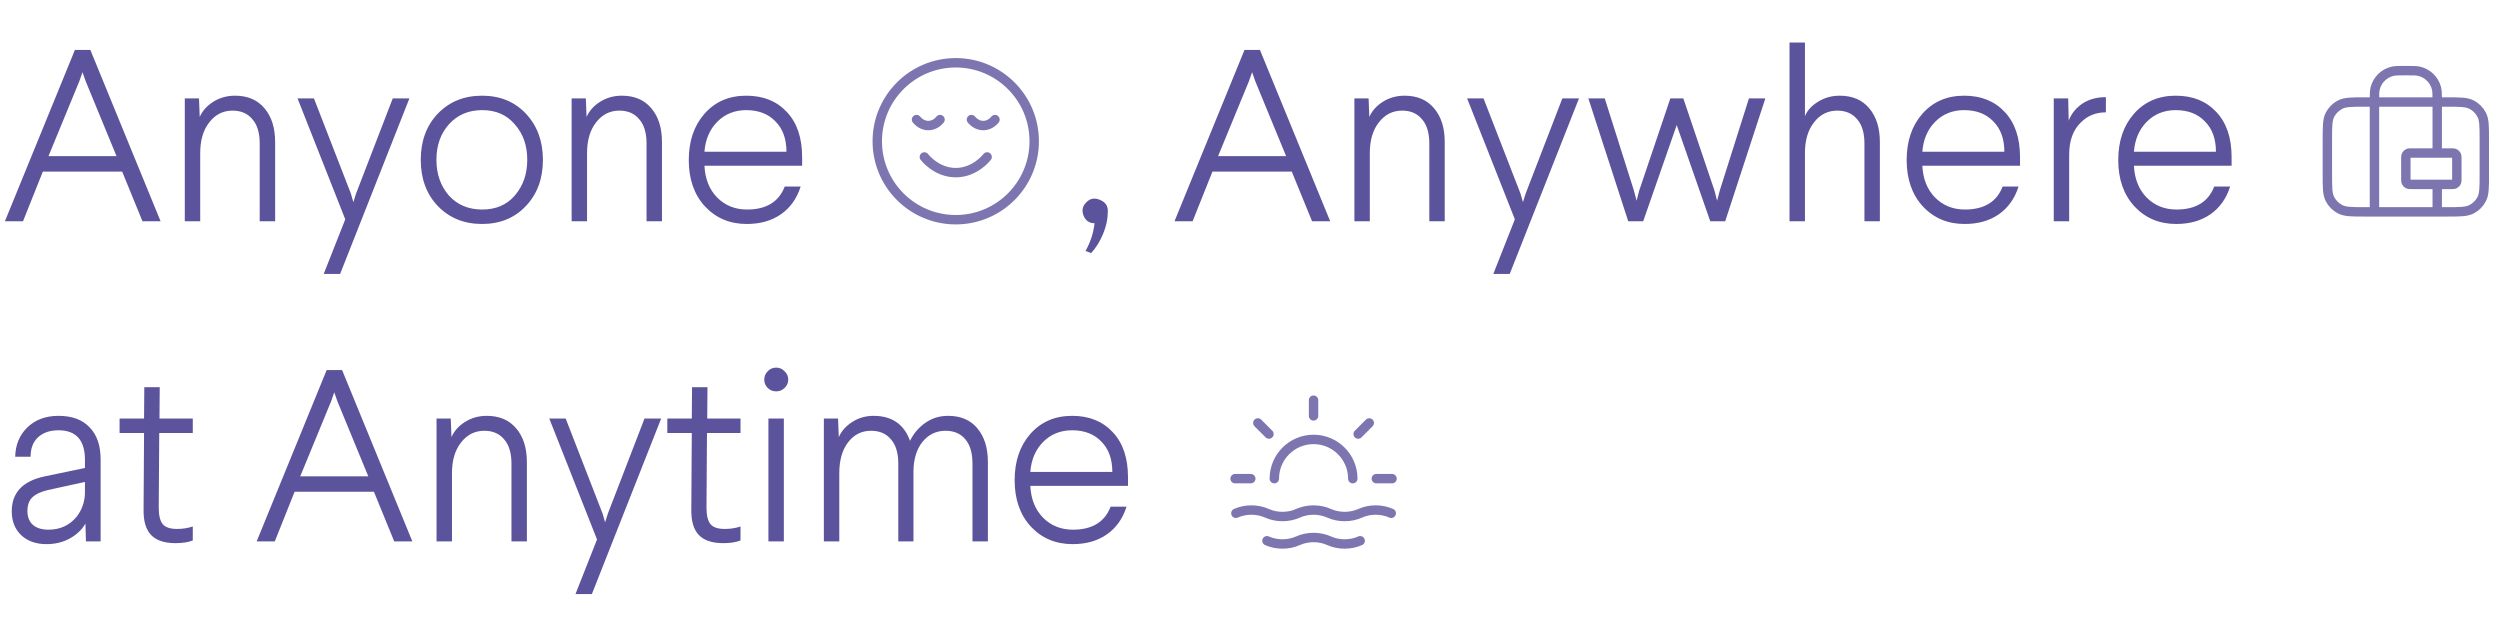 <svg xmlns="http://www.w3.org/2000/svg" width="531" height="136" viewBox="0 0 531 136" fill="none"><path d="M18.2 17.256L17.524 15.332L16.848 17.256L10.296 33.168H24.752L18.2 17.256ZM15.912 10.6H19.188L34.112 47H30.264L25.948 36.444H9.1L4.888 47H1.04L15.912 10.6ZM49.91 20.324C52.614 20.324 54.711 21.225 56.202 23.028C57.693 24.796 58.438 27.171 58.438 30.152V47H55.162V30.464C55.162 28.211 54.642 26.495 53.602 25.316C52.596 24.103 51.193 23.496 49.39 23.496C47.379 23.496 45.733 24.328 44.45 25.992C43.167 27.621 42.526 29.788 42.526 32.492V47H39.25V20.896H42.266L42.422 24.848C42.977 23.565 43.93 22.491 45.282 21.624C46.669 20.757 48.211 20.324 49.91 20.324ZM83.423 20.896H86.959L72.243 58.18H68.759L73.335 46.584L63.195 20.896H66.679L74.531 41.124L75.051 42.944L75.623 41.124L83.423 20.896ZM92.957 24.172C95.419 21.607 98.556 20.324 102.369 20.324C106.217 20.324 109.337 21.607 111.729 24.172C114.121 26.737 115.317 29.996 115.317 33.948C115.317 37.935 114.121 41.193 111.729 43.724C109.337 46.289 106.217 47.572 102.369 47.572C98.556 47.572 95.419 46.289 92.957 43.724C90.565 41.193 89.369 37.935 89.369 33.948C89.369 29.961 90.565 26.703 92.957 24.172ZM109.337 26.408C107.639 24.397 105.333 23.392 102.421 23.392C99.509 23.392 97.152 24.397 95.349 26.408C93.581 28.384 92.697 30.897 92.697 33.948C92.697 36.964 93.581 39.495 95.349 41.54C97.152 43.516 99.509 44.504 102.421 44.504C105.333 44.504 107.639 43.516 109.337 41.54C111.105 39.495 111.989 36.964 111.989 33.948C111.989 30.897 111.105 28.384 109.337 26.408ZM132.074 20.324C134.778 20.324 136.875 21.225 138.366 23.028C139.857 24.796 140.602 27.171 140.602 30.152V47H137.326V30.464C137.326 28.211 136.806 26.495 135.766 25.316C134.761 24.103 133.357 23.496 131.554 23.496C129.543 23.496 127.897 24.328 126.614 25.992C125.331 27.621 124.69 29.788 124.69 32.492V47H121.414V20.896H124.43L124.586 24.848C125.141 23.565 126.094 22.491 127.446 21.624C128.833 20.757 130.375 20.324 132.074 20.324ZM158.515 20.324C162.12 20.324 164.998 21.485 167.147 23.808C169.296 26.096 170.371 29.285 170.371 33.376V35.196H149.623C149.762 38.004 150.663 40.257 152.327 41.956C154.026 43.655 156.14 44.504 158.671 44.504C162.762 44.504 165.431 42.875 166.679 39.616H170.059C169.262 42.147 167.875 44.105 165.899 45.492C163.923 46.879 161.496 47.572 158.619 47.572C155.014 47.572 152.05 46.324 149.727 43.828C147.439 41.332 146.295 38.056 146.295 34C146.295 29.979 147.404 26.703 149.623 24.172C151.876 21.607 154.84 20.324 158.515 20.324ZM158.515 23.392C156.054 23.392 154.008 24.207 152.379 25.836C150.75 27.465 149.831 29.597 149.623 32.232H167.043C167.043 29.493 166.263 27.344 164.703 25.784C163.178 24.189 161.115 23.392 158.515 23.392ZM235.293 45.076C235.293 46.532 234.963 48.057 234.305 49.652C233.646 51.247 232.797 52.616 231.757 53.76L230.561 53.292C231.601 51.489 232.242 49.531 232.485 47.416C231.375 47.416 230.595 46.879 230.145 45.804C229.729 44.695 229.919 43.759 230.717 42.996C231.514 42.129 232.502 41.956 233.681 42.476C234.859 42.961 235.397 43.828 235.293 45.076ZM266.622 17.256L265.946 15.332L265.27 17.256L258.718 33.168H273.174L266.622 17.256ZM264.334 10.6H267.61L282.534 47H278.686L274.37 36.444H257.522L253.31 47H249.462L264.334 10.6ZM298.332 20.324C301.036 20.324 303.133 21.225 304.624 23.028C306.114 24.796 306.86 27.171 306.86 30.152V47H303.584V30.464C303.584 28.211 303.064 26.495 302.024 25.316C301.018 24.103 299.614 23.496 297.812 23.496C295.801 23.496 294.154 24.328 292.872 25.992C291.589 27.621 290.948 29.788 290.948 32.492V47H287.672V20.896H290.688L290.844 24.848C291.398 23.565 292.352 22.491 293.704 21.624C295.09 20.757 296.633 20.324 298.332 20.324ZM331.845 20.896H335.381L320.665 58.18H317.181L321.757 46.584L311.617 20.896H315.101L322.953 41.124L323.473 42.944L324.045 41.124L331.845 20.896ZM371.475 20.896H374.959L366.431 47H363.259L356.135 26.564L349.011 47H345.839L337.363 20.896H340.847L347.035 40.448L347.607 42.632L348.179 40.448L354.783 20.896H357.539L364.143 40.448L364.715 42.632L365.287 40.448L371.475 20.896ZM380.094 9.04H383.37V24.692C383.82 23.513 384.739 22.491 386.126 21.624C387.512 20.757 389.055 20.324 390.754 20.324C393.458 20.324 395.555 21.225 397.046 23.028C398.536 24.796 399.282 27.171 399.282 30.152V47H396.006V30.464C396.006 28.211 395.486 26.495 394.446 25.316C393.44 24.103 392.036 23.496 390.234 23.496C388.223 23.496 386.576 24.328 385.294 25.992C384.011 27.621 383.37 29.788 383.37 32.492V47H380.094V9.04ZM417.195 20.324C420.8 20.324 423.677 21.485 425.827 23.808C427.976 26.096 429.051 29.285 429.051 33.376V35.196H408.303C408.441 38.004 409.343 40.257 411.007 41.956C412.705 43.655 414.82 44.504 417.351 44.504C421.441 44.504 424.111 42.875 425.359 39.616H428.739C427.941 42.147 426.555 44.105 424.579 45.492C422.603 46.879 420.176 47.572 417.299 47.572C413.693 47.572 410.729 46.324 408.407 43.828C406.119 41.332 404.975 38.056 404.975 34C404.975 29.979 406.084 26.703 408.303 24.172C410.556 21.607 413.52 20.324 417.195 20.324ZM417.195 23.392C414.733 23.392 412.688 24.207 411.059 25.836C409.429 27.465 408.511 29.597 408.303 32.232H425.723C425.723 29.493 424.943 27.344 423.383 25.784C421.857 24.189 419.795 23.392 417.195 23.392ZM447.293 20.636V23.86C445.178 23.86 443.41 24.571 441.989 25.992C440.325 27.587 439.493 29.875 439.493 32.856V47H436.217V20.896H439.285L439.389 25.628C439.943 24.172 440.897 22.976 442.249 22.04C443.635 21.104 445.317 20.636 447.293 20.636ZM462.136 20.324C465.742 20.324 468.619 21.485 470.768 23.808C472.918 26.096 473.992 29.285 473.992 33.376V35.196H453.244C453.383 38.004 454.284 40.257 455.948 41.956C457.647 43.655 459.762 44.504 462.292 44.504C466.383 44.504 469.052 42.875 470.3 39.616H473.68C472.883 42.147 471.496 44.105 469.52 45.492C467.544 46.879 465.118 47.572 462.24 47.572C458.635 47.572 455.671 46.324 453.348 43.828C451.06 41.332 449.916 38.056 449.916 34C449.916 29.979 451.026 26.703 453.244 24.172C455.498 21.607 458.462 20.324 462.136 20.324ZM462.136 23.392C459.675 23.392 457.63 24.207 456 25.836C454.371 27.465 453.452 29.597 453.244 32.232H470.664C470.664 29.493 469.884 27.344 468.324 25.784C466.799 24.189 464.736 23.392 462.136 23.392ZM12.428 88.324C15.305 88.324 17.507 89.139 19.032 90.768C20.592 92.363 21.372 94.633 21.372 97.58V115H18.252L18.148 111.204C17.42 112.487 16.311 113.544 14.82 114.376C13.364 115.173 11.717 115.572 9.88 115.572C7.627 115.572 5.824 114.931 4.472 113.648C3.155 112.365 2.496 110.684 2.496 108.604C2.496 104.617 4.853 102.139 9.568 101.168L18.044 99.4V97.684C18.044 93.489 16.172 91.392 12.428 91.392C10.625 91.392 9.187 91.877 8.112 92.848C7.037 93.819 6.5 95.205 6.5 97.008H3.224C3.293 94.477 4.143 92.415 5.772 90.82C7.471 89.156 9.689 88.324 12.428 88.324ZM18.044 104.548V102.364L10.192 104.08C8.701 104.427 7.592 104.947 6.864 105.64C6.171 106.299 5.824 107.269 5.824 108.552C5.824 109.8 6.205 110.771 6.968 111.464C7.765 112.157 8.875 112.504 10.296 112.504C12.792 112.504 14.803 111.568 16.328 109.696C17.472 108.171 18.044 106.455 18.044 104.548ZM30.65 82.24H33.926L33.874 88.896H40.946V91.964H33.822L33.718 107.824C33.718 109.453 33.995 110.615 34.55 111.308C35.105 112.001 36.127 112.348 37.618 112.348C38.797 112.348 39.906 112.175 40.946 111.828V114.792C40.01 115.173 38.779 115.364 37.254 115.364C34.931 115.364 33.215 114.792 32.106 113.648C30.997 112.504 30.459 110.701 30.494 108.24L30.598 91.964H25.398V88.896H30.598L30.65 82.24ZM71.673 85.256L70.997 83.332L70.321 85.256L63.769 101.168H78.225L71.673 85.256ZM69.385 78.6H72.661L87.585 115H83.737L79.421 104.444H62.573L58.361 115H54.513L69.385 78.6ZM103.383 88.324C106.087 88.324 108.184 89.225 109.675 91.028C111.165 92.796 111.911 95.171 111.911 98.152V115H108.635V98.464C108.635 96.211 108.115 94.495 107.075 93.316C106.069 92.103 104.665 91.496 102.863 91.496C100.852 91.496 99.205 92.328 97.922 93.992C96.64 95.621 95.999 97.788 95.999 100.492V115H92.722V88.896H95.739L95.894 92.848C96.449 91.565 97.403 90.491 98.754 89.624C100.141 88.757 101.684 88.324 103.383 88.324ZM136.896 88.896H140.432L125.716 126.18H122.232L126.808 114.584L116.668 88.896H120.152L128.004 109.124L128.524 110.944L129.096 109.124L136.896 88.896ZM146.99 82.24H150.266L150.214 88.896H157.286V91.964H150.162L150.058 107.824C150.058 109.453 150.335 110.615 150.89 111.308C151.444 112.001 152.467 112.348 153.958 112.348C155.136 112.348 156.246 112.175 157.286 111.828V114.792C156.35 115.173 155.119 115.364 153.594 115.364C151.271 115.364 149.555 114.792 148.446 113.648C147.336 112.504 146.799 110.701 146.834 108.24L146.938 91.964H141.738V88.896H146.938L146.99 82.24ZM163.212 88.896H166.488V115H163.212V88.896ZM164.876 78.08C165.569 78.08 166.158 78.34 166.644 78.86C167.164 79.345 167.424 79.935 167.424 80.628C167.424 81.321 167.164 81.911 166.644 82.396C166.158 82.881 165.569 83.124 164.876 83.124C164.148 83.124 163.541 82.881 163.056 82.396C162.57 81.911 162.328 81.321 162.328 80.628C162.328 79.935 162.57 79.345 163.056 78.86C163.541 78.34 164.148 78.08 164.876 78.08ZM201.352 88.324C204.056 88.324 206.136 89.208 207.592 90.976C209.083 92.744 209.828 95.136 209.828 98.152V115H206.552V98.464C206.552 96.211 206.049 94.495 205.044 93.316C204.039 92.103 202.635 91.496 200.832 91.496C198.856 91.496 197.227 92.276 195.944 93.836C194.696 95.396 194.055 97.476 194.02 100.076V115H190.796V98.464C190.796 96.211 190.276 94.495 189.236 93.316C188.231 92.103 186.827 91.496 185.024 91.496C183.013 91.496 181.384 92.311 180.136 93.94C178.888 95.569 178.264 97.753 178.264 100.492V115H174.988V88.896H178.004L178.16 92.848C178.715 91.565 179.668 90.491 181.02 89.624C182.372 88.757 183.88 88.324 185.544 88.324C189.427 88.324 192.009 90.092 193.292 93.628C194.055 92.068 195.129 90.803 196.516 89.832C197.937 88.827 199.549 88.324 201.352 88.324ZM227.73 88.324C231.335 88.324 234.213 89.485 236.362 91.808C238.511 94.096 239.586 97.285 239.586 101.376V103.196H218.838C218.977 106.004 219.878 108.257 221.542 109.956C223.241 111.655 225.355 112.504 227.886 112.504C231.977 112.504 234.646 110.875 235.894 107.616H239.274C238.477 110.147 237.09 112.105 235.114 113.492C233.138 114.879 230.711 115.572 227.834 115.572C224.229 115.572 221.265 114.324 218.942 111.828C216.654 109.332 215.51 106.056 215.51 102C215.51 97.979 216.619 94.703 218.838 92.172C221.091 89.607 224.055 88.324 227.73 88.324ZM227.73 91.392C225.269 91.392 223.223 92.207 221.594 93.836C219.965 95.465 219.046 97.597 218.838 100.232H236.258C236.258 97.493 235.478 95.344 233.918 93.784C232.393 92.189 230.33 91.392 227.73 91.392Z" fill="#5B539C"></path><g opacity="0.8"><path d="M196.333 33.334C196.333 33.334 198.833 36.667 203 36.667C207.167 36.667 209.667 33.334 209.667 33.334M211.333 25.4C210.675 26.209 209.775 26.667 208.833 26.667C207.892 26.667 207.017 26.209 206.333 25.4M199.667 25.4C199.008 26.209 198.108 26.667 197.167 26.667C196.225 26.667 195.35 26.209 194.667 25.4M219.667 30C219.667 39.205 212.205 46.667 203 46.667C193.795 46.667 186.333 39.205 186.333 30C186.333 20.795 193.795 13.334 203 13.334C212.205 13.334 219.667 20.795 219.667 30Z" stroke="#5B539C" stroke-width="2" stroke-linecap="round" stroke-linejoin="round"></path></g><g opacity="0.8"><path d="M269.1 114.854C271.117 115.771 273.683 115.771 275.7 114.854C277.717 113.937 280.283 113.937 282.3 114.854C284.317 115.771 286.883 115.771 288.9 114.854M279 85V88.333M265.667 101.667H262.333M269.524 92.19L267.167 89.833M288.476 92.19L290.833 89.833M295.667 101.667H292.333M270.667 101.667C270.667 97.064 274.398 93.333 279 93.333C283.602 93.333 287.333 97.064 287.333 101.667M262.5 109.021C264.517 108.104 267.084 108.104 269.1 109.021C271.117 109.938 273.684 109.938 275.7 109.021C277.717 108.104 280.284 108.104 282.3 109.021C284.317 109.938 286.884 109.938 288.9 109.021C290.917 108.104 293.484 108.104 295.5 109.021" stroke="#5B539C" stroke-width="2" stroke-linecap="round" stroke-linejoin="round"></path></g><g opacity="0.8"><path d="M504.333 45V21.667C504.333 20.117 504.333 19.342 504.504 18.706C504.966 16.98 506.314 15.633 508.039 15.17C508.675 15 509.45 15 511 15C512.55 15 513.325 15 513.961 15.17C515.686 15.633 517.034 16.98 517.496 18.706C517.667 19.342 517.667 20.117 517.667 21.667V32.5M517.667 39.167V45M502.333 45H519.667C522.467 45 523.867 45 524.937 44.455C525.877 43.976 526.642 43.211 527.122 42.27C527.667 41.2 527.667 39.8 527.667 37V29.667C527.667 26.866 527.667 25.466 527.122 24.397C526.642 23.456 525.877 22.691 524.937 22.212C523.867 21.667 522.467 21.667 519.667 21.667H502.333C499.533 21.667 498.133 21.667 497.063 22.212C496.123 22.691 495.358 23.456 494.878 24.397C494.333 25.466 494.333 26.866 494.333 29.667V37C494.333 39.8 494.333 41.2 494.878 42.27C495.358 43.211 496.123 43.976 497.063 44.455C498.133 45 499.533 45 502.333 45ZM512.333 39.167H520.5C520.967 39.167 521.2 39.167 521.378 39.076C521.535 38.996 521.663 38.868 521.743 38.712C521.833 38.533 521.833 38.3 521.833 37.833V33.833C521.833 33.367 521.833 33.133 521.743 32.955C521.663 32.798 521.535 32.671 521.378 32.591C521.2 32.5 520.967 32.5 520.5 32.5H512.333C511.867 32.5 511.633 32.5 511.455 32.591C511.298 32.671 511.171 32.798 511.091 32.955C511 33.133 511 33.367 511 33.833V37.833C511 38.3 511 38.533 511.091 38.712C511.171 38.868 511.298 38.996 511.455 39.076C511.633 39.167 511.867 39.167 512.333 39.167Z" stroke="#5B539C" stroke-width="2" stroke-linecap="round" stroke-linejoin="round"></path></g></svg>